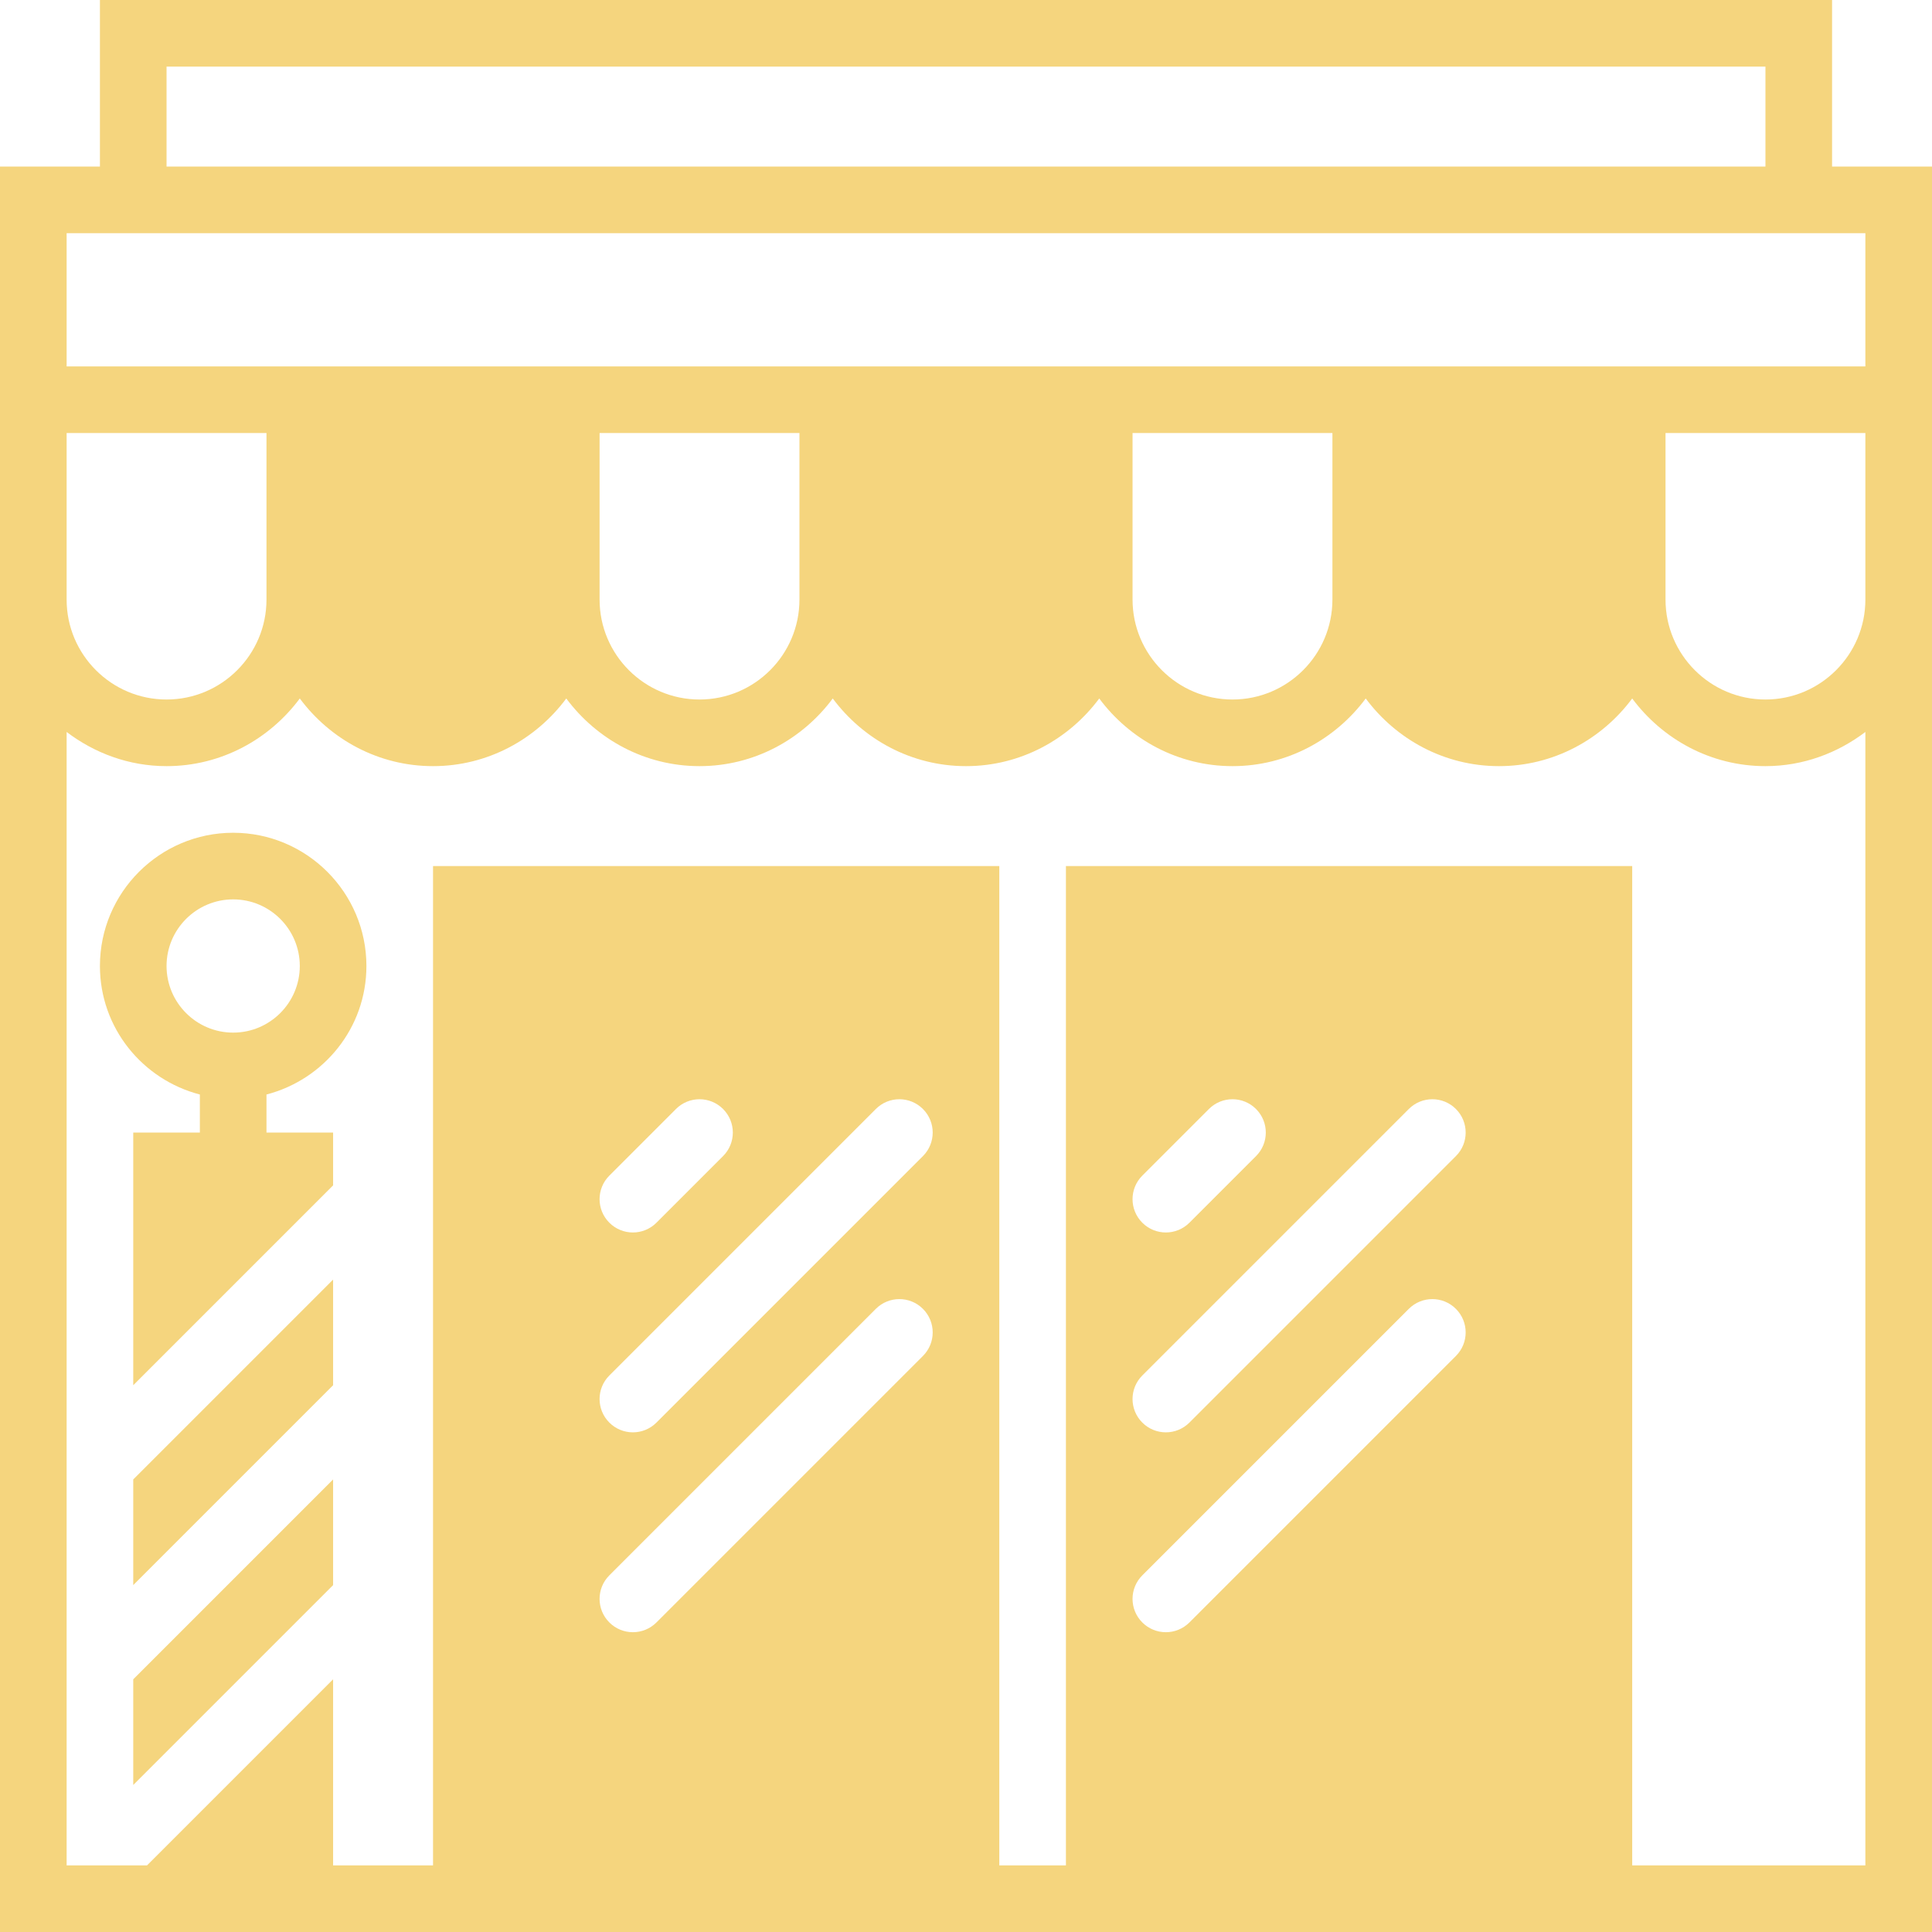 <!DOCTYPE svg PUBLIC "-//W3C//DTD SVG 1.1//EN" "http://www.w3.org/Graphics/SVG/1.1/DTD/svg11.dtd">
<!-- Uploaded to: SVG Repo, www.svgrepo.com, Transformed by: SVG Repo Mixer Tools -->
<svg fill="#F5D57E" height="64px" width="64px" version="1.1" id="Capa_1" xmlns="http://www.w3.org/2000/svg" xmlns:xlink="http://www.w3.org/1999/xlink" viewBox="0 0 58 58" xml:space="preserve">
<g id="SVGRepo_bgCarrier" stroke-width="0"/>
<g id="SVGRepo_tracerCarrier" stroke-linecap="round" stroke-linejoin="round"/>
<g id="SVGRepo_iconCarrier"> <g> <path d="M55,5V0H3v5H0v6v2v5v40h4h6h3h17h2h17h9V18v-5v-2V5H55z M5,2h48v3H5V2z M40,18c0,1.654-1.346,3-3,3s-3-1.346-3-3v-5h6V18z M24,18c0,1.654-1.346,3-3,3s-3-1.346-3-3v-5h6V18z M8,18c0,1.654-1.346,3-3,3s-3-1.346-3-3v-5h6V18z M18.293,41.293l8-8 c0.391-0.391,1.023-0.391,1.414,0s0.391,1.023,0,1.414l-8,8C19.512,42.902,19.256,43,19,43s-0.512-0.098-0.707-0.293 C17.902,42.316,17.902,41.684,18.293,41.293z M18.293,35.293l2-2c0.391-0.391,1.023-0.391,1.414,0s0.391,1.023,0,1.414l-2,2 C19.512,36.902,19.256,37,19,37s-0.512-0.098-0.707-0.293C17.902,36.316,17.902,35.684,18.293,35.293z M18.293,47.293l8-8 c0.391-0.391,1.023-0.391,1.414,0s0.391,1.023,0,1.414l-8,8C19.512,48.902,19.256,49,19,49s-0.512-0.098-0.707-0.293 C17.902,48.316,17.902,47.684,18.293,47.293z M34.293,41.293l8-8c0.391-0.391,1.023-0.391,1.414,0s0.391,1.023,0,1.414l-8,8 C35.512,42.902,35.256,43,35,43s-0.512-0.098-0.707-0.293C33.902,42.316,33.902,41.684,34.293,41.293z M34.293,35.293l2-2 c0.391-0.391,1.023-0.391,1.414,0s0.391,1.023,0,1.414l-2,2C35.512,36.902,35.256,37,35,37s-0.512-0.098-0.707-0.293 C33.902,36.316,33.902,35.684,34.293,35.293z M34.293,47.293l8-8c0.391-0.391,1.023-0.391,1.414,0s0.391,1.023,0,1.414l-8,8 C35.512,48.902,35.256,49,35,49s-0.512-0.098-0.707-0.293C33.902,48.316,33.902,47.684,34.293,47.293z M49,56V26H32v30h-2V26H13v30 h-3v-5.586L4.414,56H2V21.974C2.838,22.609,3.87,23,5,23c1.641,0,3.088-0.806,4-2.031C9.912,22.194,11.359,23,13,23 s3.088-0.806,4-2.031C17.912,22.194,19.359,23,21,23s3.088-0.806,4-2.031C25.912,22.194,27.359,23,29,23s3.088-0.806,4-2.031 C33.912,22.194,35.359,23,37,23s3.088-0.806,4-2.031C41.912,22.194,43.359,23,45,23s3.088-0.806,4-2.031 C49.912,22.194,51.359,23,53,23c1.13,0,2.162-0.391,3-1.026V56H49z M56,18c0,1.654-1.346,3-3,3s-3-1.346-3-3v-5h6V18z M50,11h-2h-6 h-2h-6h-2h-6h-2h-6h-2h-6H8H2V7h1h52h1v4H50z"/> <path d="M11,29c0-2.206-1.794-4-4-4s-4,1.794-4,4c0,1.859,1.279,3.411,3,3.858V34H4v7.586l6-6V34H8v-1.142 C9.721,32.411,11,30.859,11,29z M5,29c0-1.103,0.897-2,2-2s2,0.897,2,2s-0.897,2-2,2S5,30.103,5,29z"/> <polygon points="4,53.586 10,47.586 10,44.414 4,50.414 "/> <polygon points="4,47.586 10,41.586 10,38.414 4,44.414 "/> </g> </g>
</svg>
